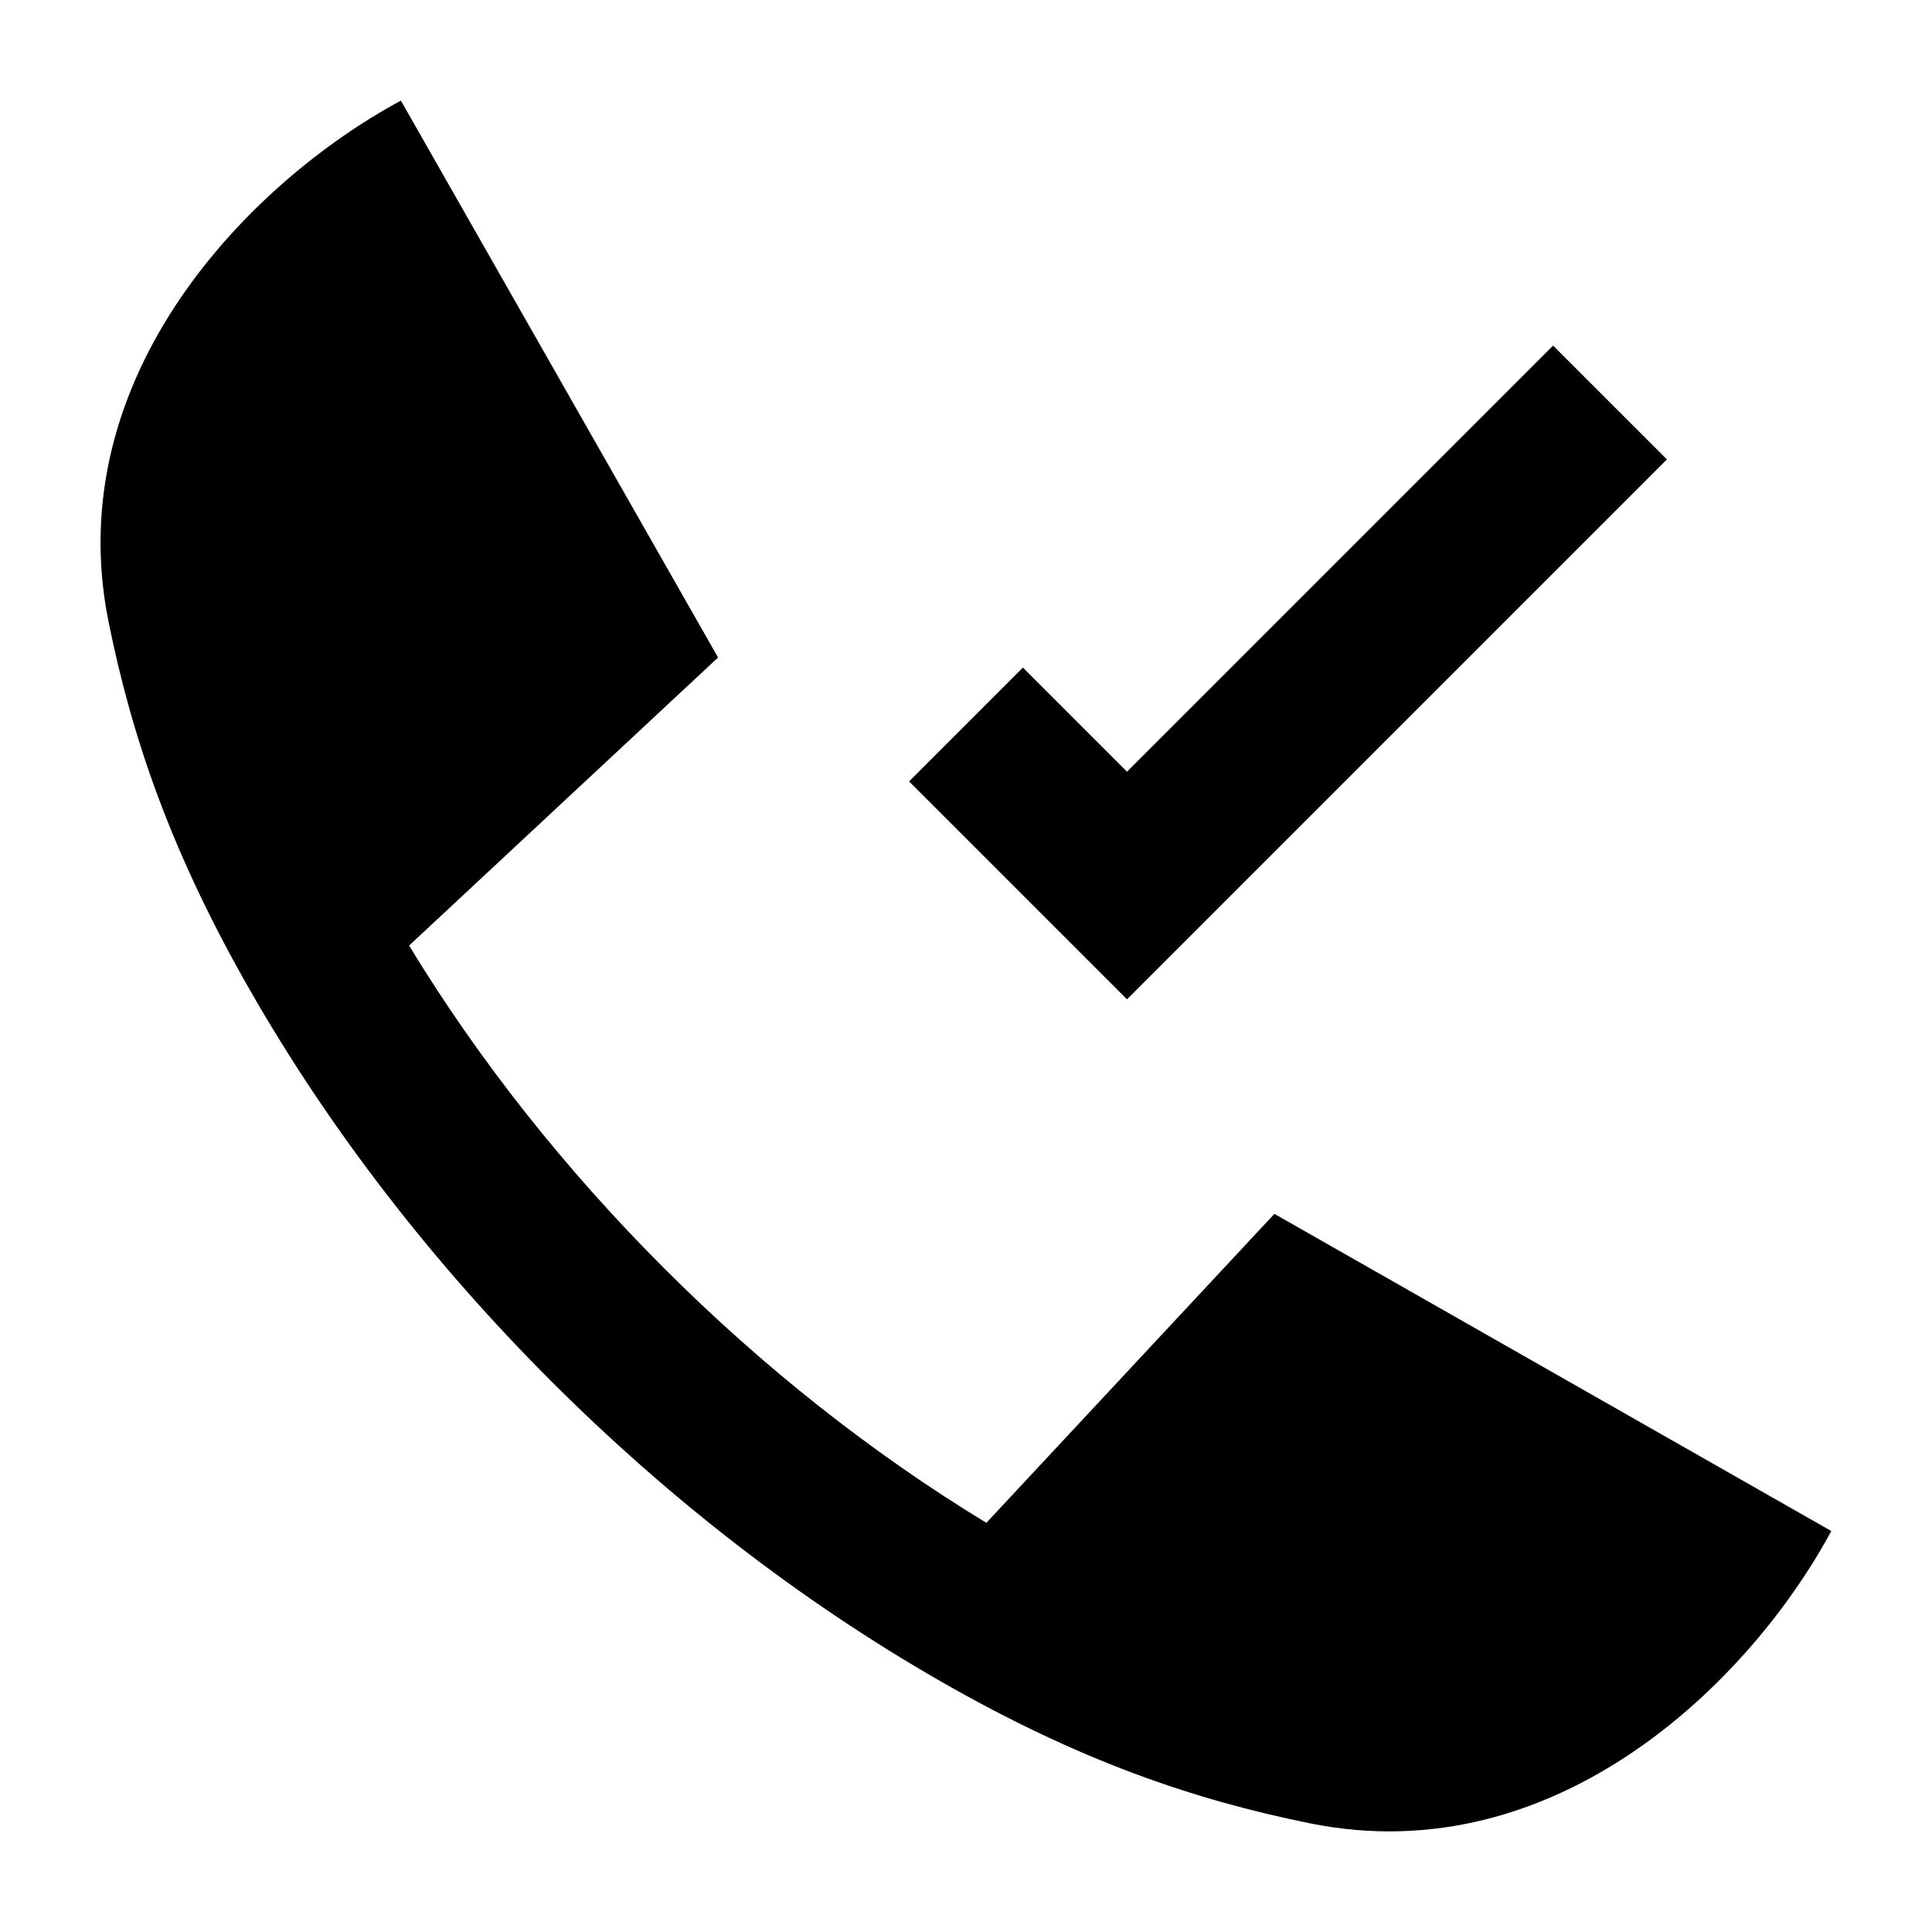 <svg width="24" height="24" viewBox="0 0 24 24" xmlns="http://www.w3.org/2000/svg">
    <path d="M5.082 11.746C5.947 13.171 7.025 14.53 8.247 15.752C9.469 16.975 10.828 18.052 12.253 18.917L15.831 15.079L22.749 19.019C21.745 20.883 19.337 23.267 16.278 22.651C14.832 22.359 13.405 21.873 11.68 20.883C9.943 19.887 8.304 18.614 6.847 17.157C5.389 15.7 4.112 14.056 3.116 12.319C2.126 10.594 1.64 9.167 1.348 7.722C0.732 4.662 3.116 2.254 4.98 1.25L8.92 8.168L5.082 11.746Z"/>
    <path fill-rule="evenodd" clip-rule="evenodd" d="M20.707 5.707L14 12.414L11.293 9.707L12.707 8.293L14 9.586L19.293 4.293L20.707 5.707Z"/>
</svg>
